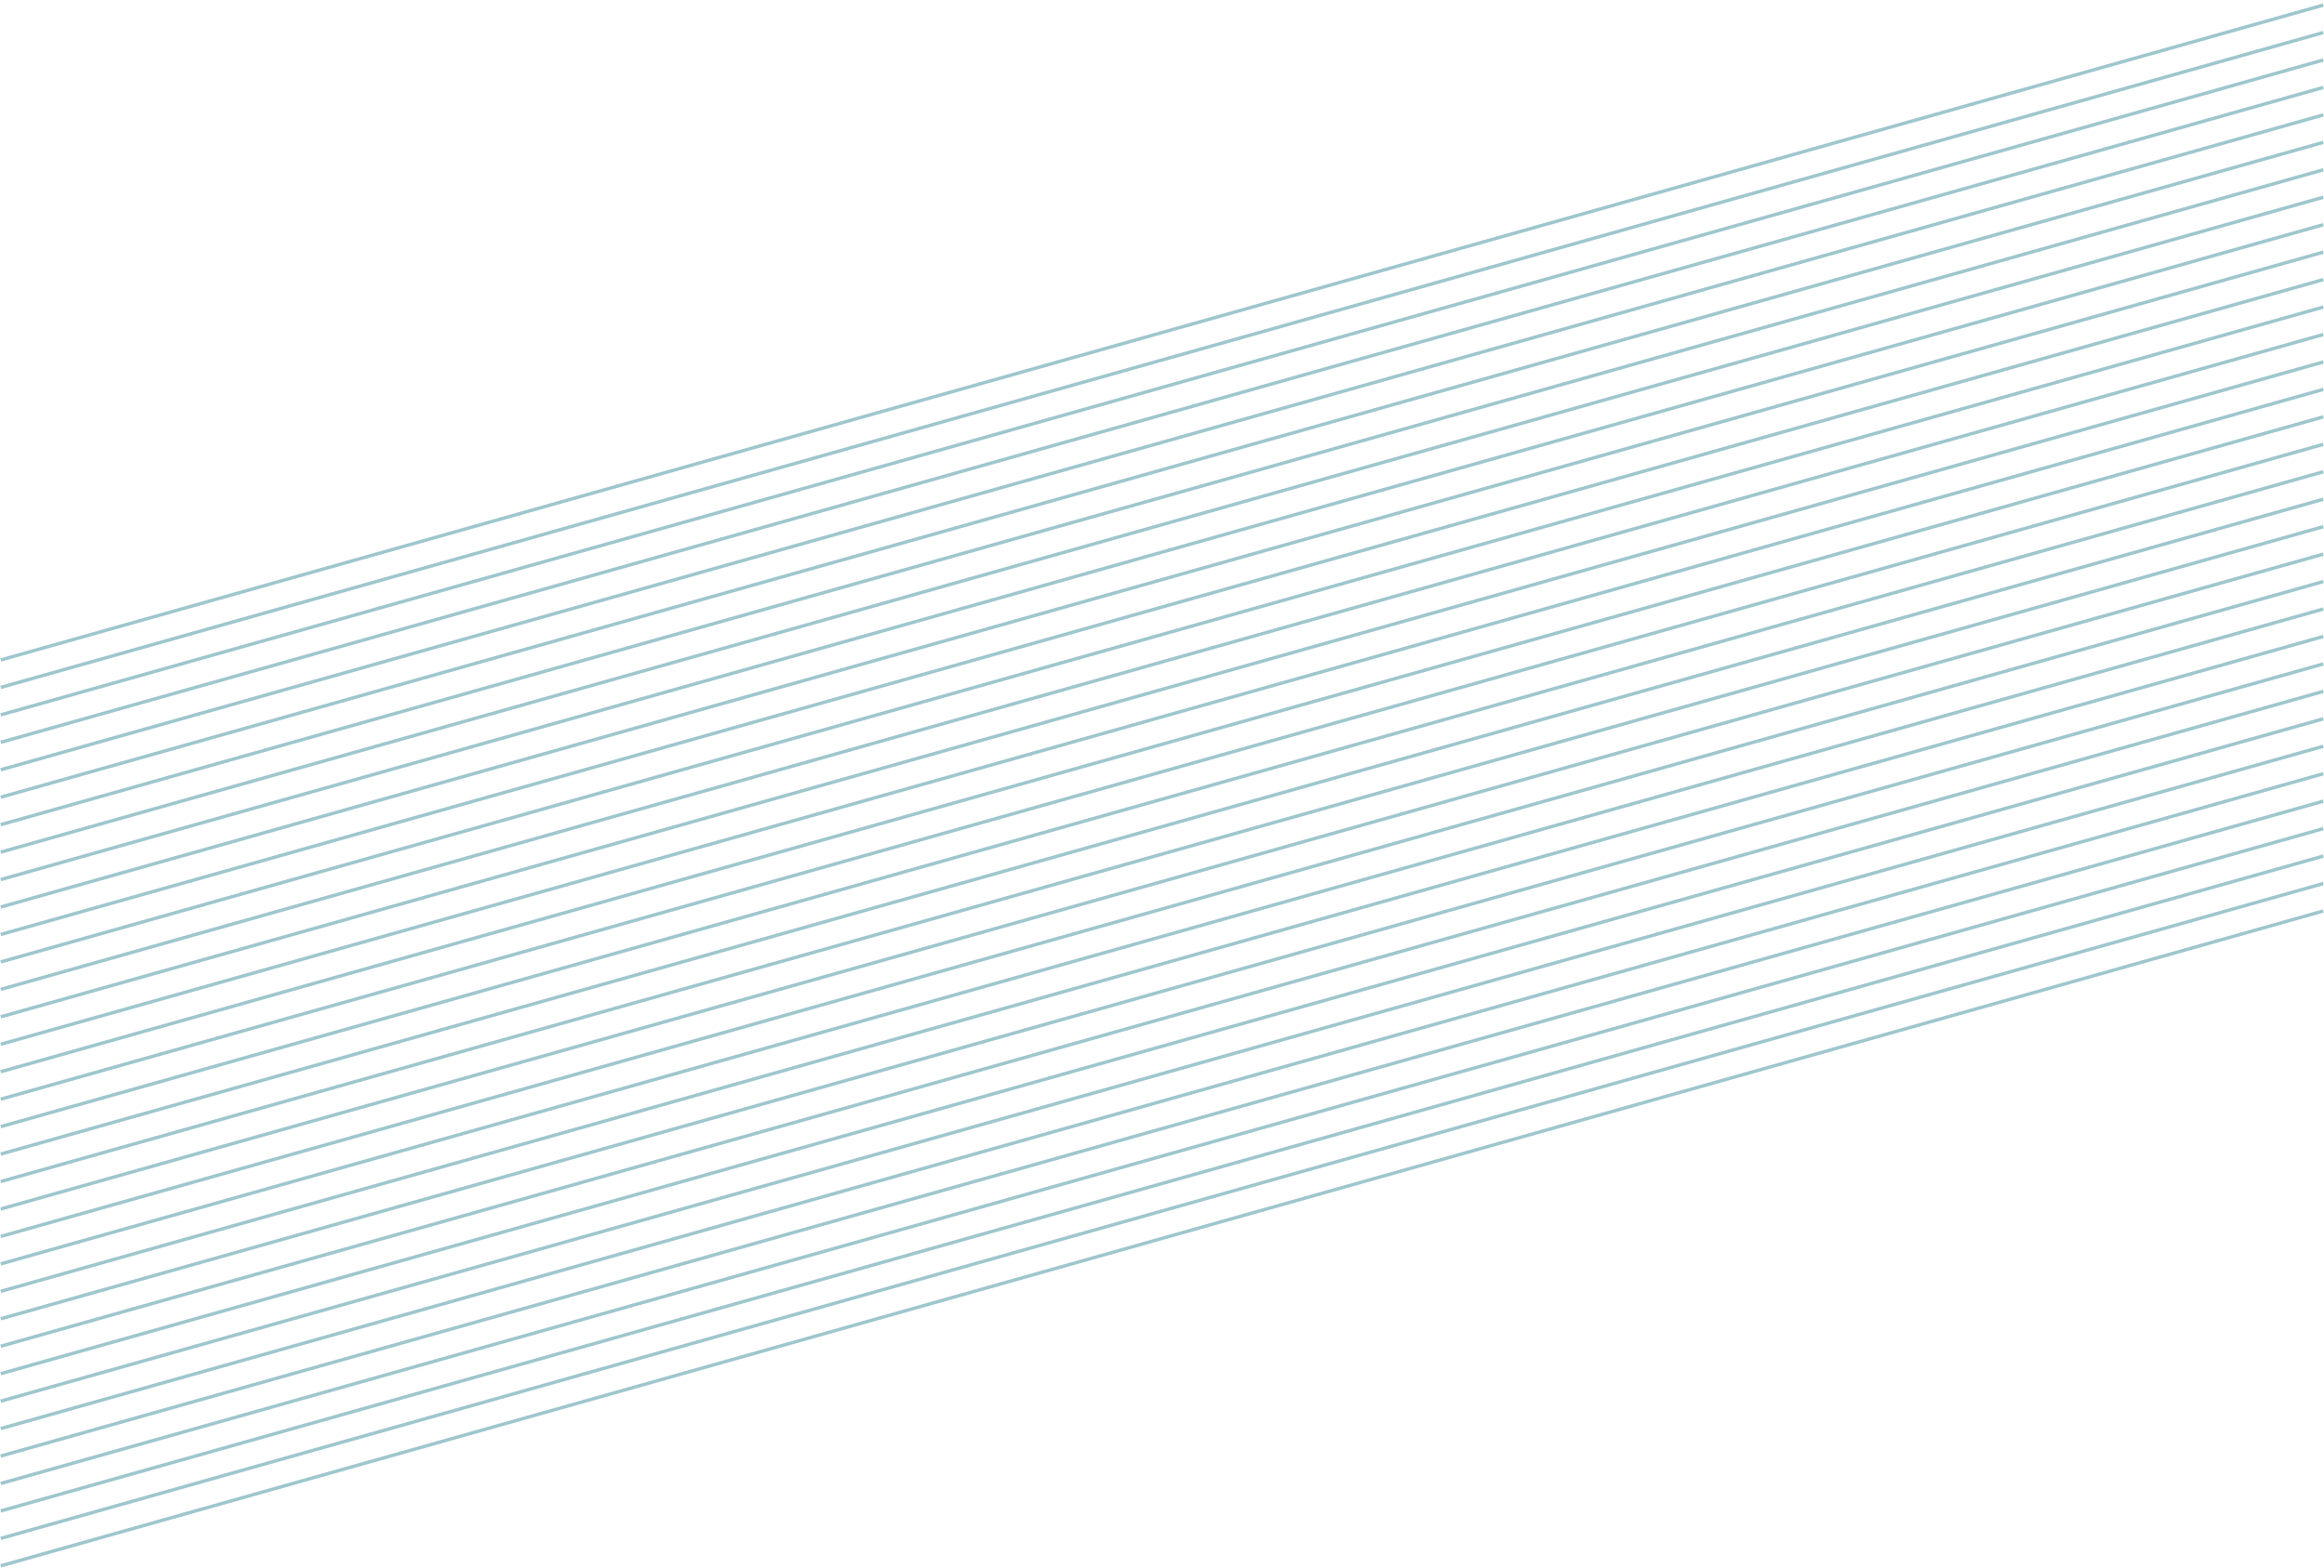 <?xml version="1.0" encoding="UTF-8"?>
<svg width="335px" height="226px" viewBox="0 0 335 226" version="1.1" xmlns="http://www.w3.org/2000/svg" xmlns:xlink="http://www.w3.org/1999/xlink">
    <!-- Generator: Sketch 56.2 (81672) - https://sketch.com -->
    <title>lines copy 2</title>
    <desc>Created with Sketch.</desc>
    <g id="Desktop-Ar" stroke="none" stroke-width="1" fill="none" fill-rule="evenodd">
        <g id="About" transform="translate(-852, -818)" fill="#9EC6CD" fill-rule="nonzero">
            <path d="M852.042,912.911 L1186.832,818.5 L1186.958,818.971 L852.168,913.381 L852.042,912.911 Z M852.042,916.868 L1186.832,822.458 L1186.958,822.928 L852.168,917.339 L852.042,916.868 Z M852.042,920.826 L1186.832,826.415 L1186.958,826.886 L852.168,921.296 L852.042,920.826 Z M852.042,924.784 L1186.832,830.373 L1186.958,830.843 L852.168,925.254 L852.042,924.784 Z M852.042,928.741 L1186.832,834.331 L1186.958,834.801 L852.168,929.212 L852.042,928.741 Z M852.042,932.699 L1186.832,838.288 L1186.958,838.759 L852.168,933.169 L852.042,932.699 Z M852.042,936.656 L1186.832,842.246 L1186.958,842.716 L852.168,937.127 L852.042,936.656 Z M852.042,940.614 L1186.832,846.203 L1186.958,846.674 L852.168,941.085 L852.042,940.614 Z M852.042,944.572 L1186.832,850.161 L1186.958,850.632 L852.168,945.042 L852.042,944.572 Z M852.042,948.529 L1186.832,854.119 L1186.958,854.589 L852.168,949 L852.042,948.529 Z M852.042,952.487 L1186.832,858.076 L1186.958,858.547 L852.168,952.957 L852.042,952.487 Z M852.042,956.445 L1186.832,862.034 L1186.958,862.504 L852.168,956.915 L852.042,956.445 Z M852.042,960.402 L1186.832,865.992 L1186.958,866.462 L852.168,960.873 L852.042,960.402 Z M852.042,964.36 L1186.832,869.949 L1186.958,870.42 L852.168,964.83 L852.042,964.36 Z M852.042,968.318 L1186.832,873.907 L1186.958,874.377 L852.168,968.788 L852.042,968.318 Z M852.042,972.275 L1186.832,877.864 L1186.958,878.335 L852.168,972.746 L852.042,972.275 Z M852.042,976.233 L1186.832,881.822 L1186.958,882.293 L852.168,976.703 L852.042,976.233 Z M852.042,980.19 L1186.832,885.78 L1186.958,886.25 L852.168,980.661 L852.042,980.19 Z M852.042,984.148 L1186.832,889.737 L1186.958,890.208 L852.168,984.619 L852.042,984.148 Z M852.042,988.106 L1186.832,893.695 L1186.958,894.165 L852.168,988.576 L852.042,988.106 Z M852.042,992.063 L1186.832,897.653 L1186.958,898.123 L852.168,992.534 L852.042,992.063 Z M852.042,996.021 L1186.832,901.61 L1186.958,902.081 L852.168,996.491 L852.042,996.021 Z M852.042,999.979 L1186.832,905.568 L1186.958,906.038 L852.168,1000.449 L852.042,999.979 Z M852.042,1003.936 L1186.832,909.525 L1186.958,909.996 L852.168,1004.407 L852.042,1003.936 Z M852.042,1007.894 L1186.832,913.483 L1186.958,913.954 L852.168,1008.364 L852.042,1007.894 Z M852.042,1011.851 L1186.832,917.441 L1186.958,917.911 L852.168,1012.322 L852.042,1011.851 Z M852.042,1015.809 L1186.832,921.398 L1186.958,921.869 L852.168,1016.28 L852.042,1015.809 Z M852.042,1019.767 L1186.832,925.356 L1186.958,925.827 L852.168,1020.237 L852.042,1019.767 Z M852.042,1023.724 L1186.832,929.314 L1186.958,929.784 L852.168,1024.195 L852.042,1023.724 Z M852.042,1027.682 L1186.832,933.271 L1186.958,933.742 L852.168,1028.152 L852.042,1027.682 Z M852.042,1031.64 L1186.832,937.229 L1186.958,937.699 L852.168,1032.11 L852.042,1031.64 Z M852.042,1035.597 L1186.832,941.187 L1186.958,941.657 L852.168,1036.068 L852.042,1035.597 Z M852.042,1039.555 L1186.832,945.144 L1186.958,945.615 L852.168,1040.025 L852.042,1039.555 Z M852.042,1043.512 L1186.832,949.102 L1186.958,949.572 L852.168,1043.983 L852.042,1043.512 Z" id="lines-copy-2"></path>
        </g>
    </g>
</svg>